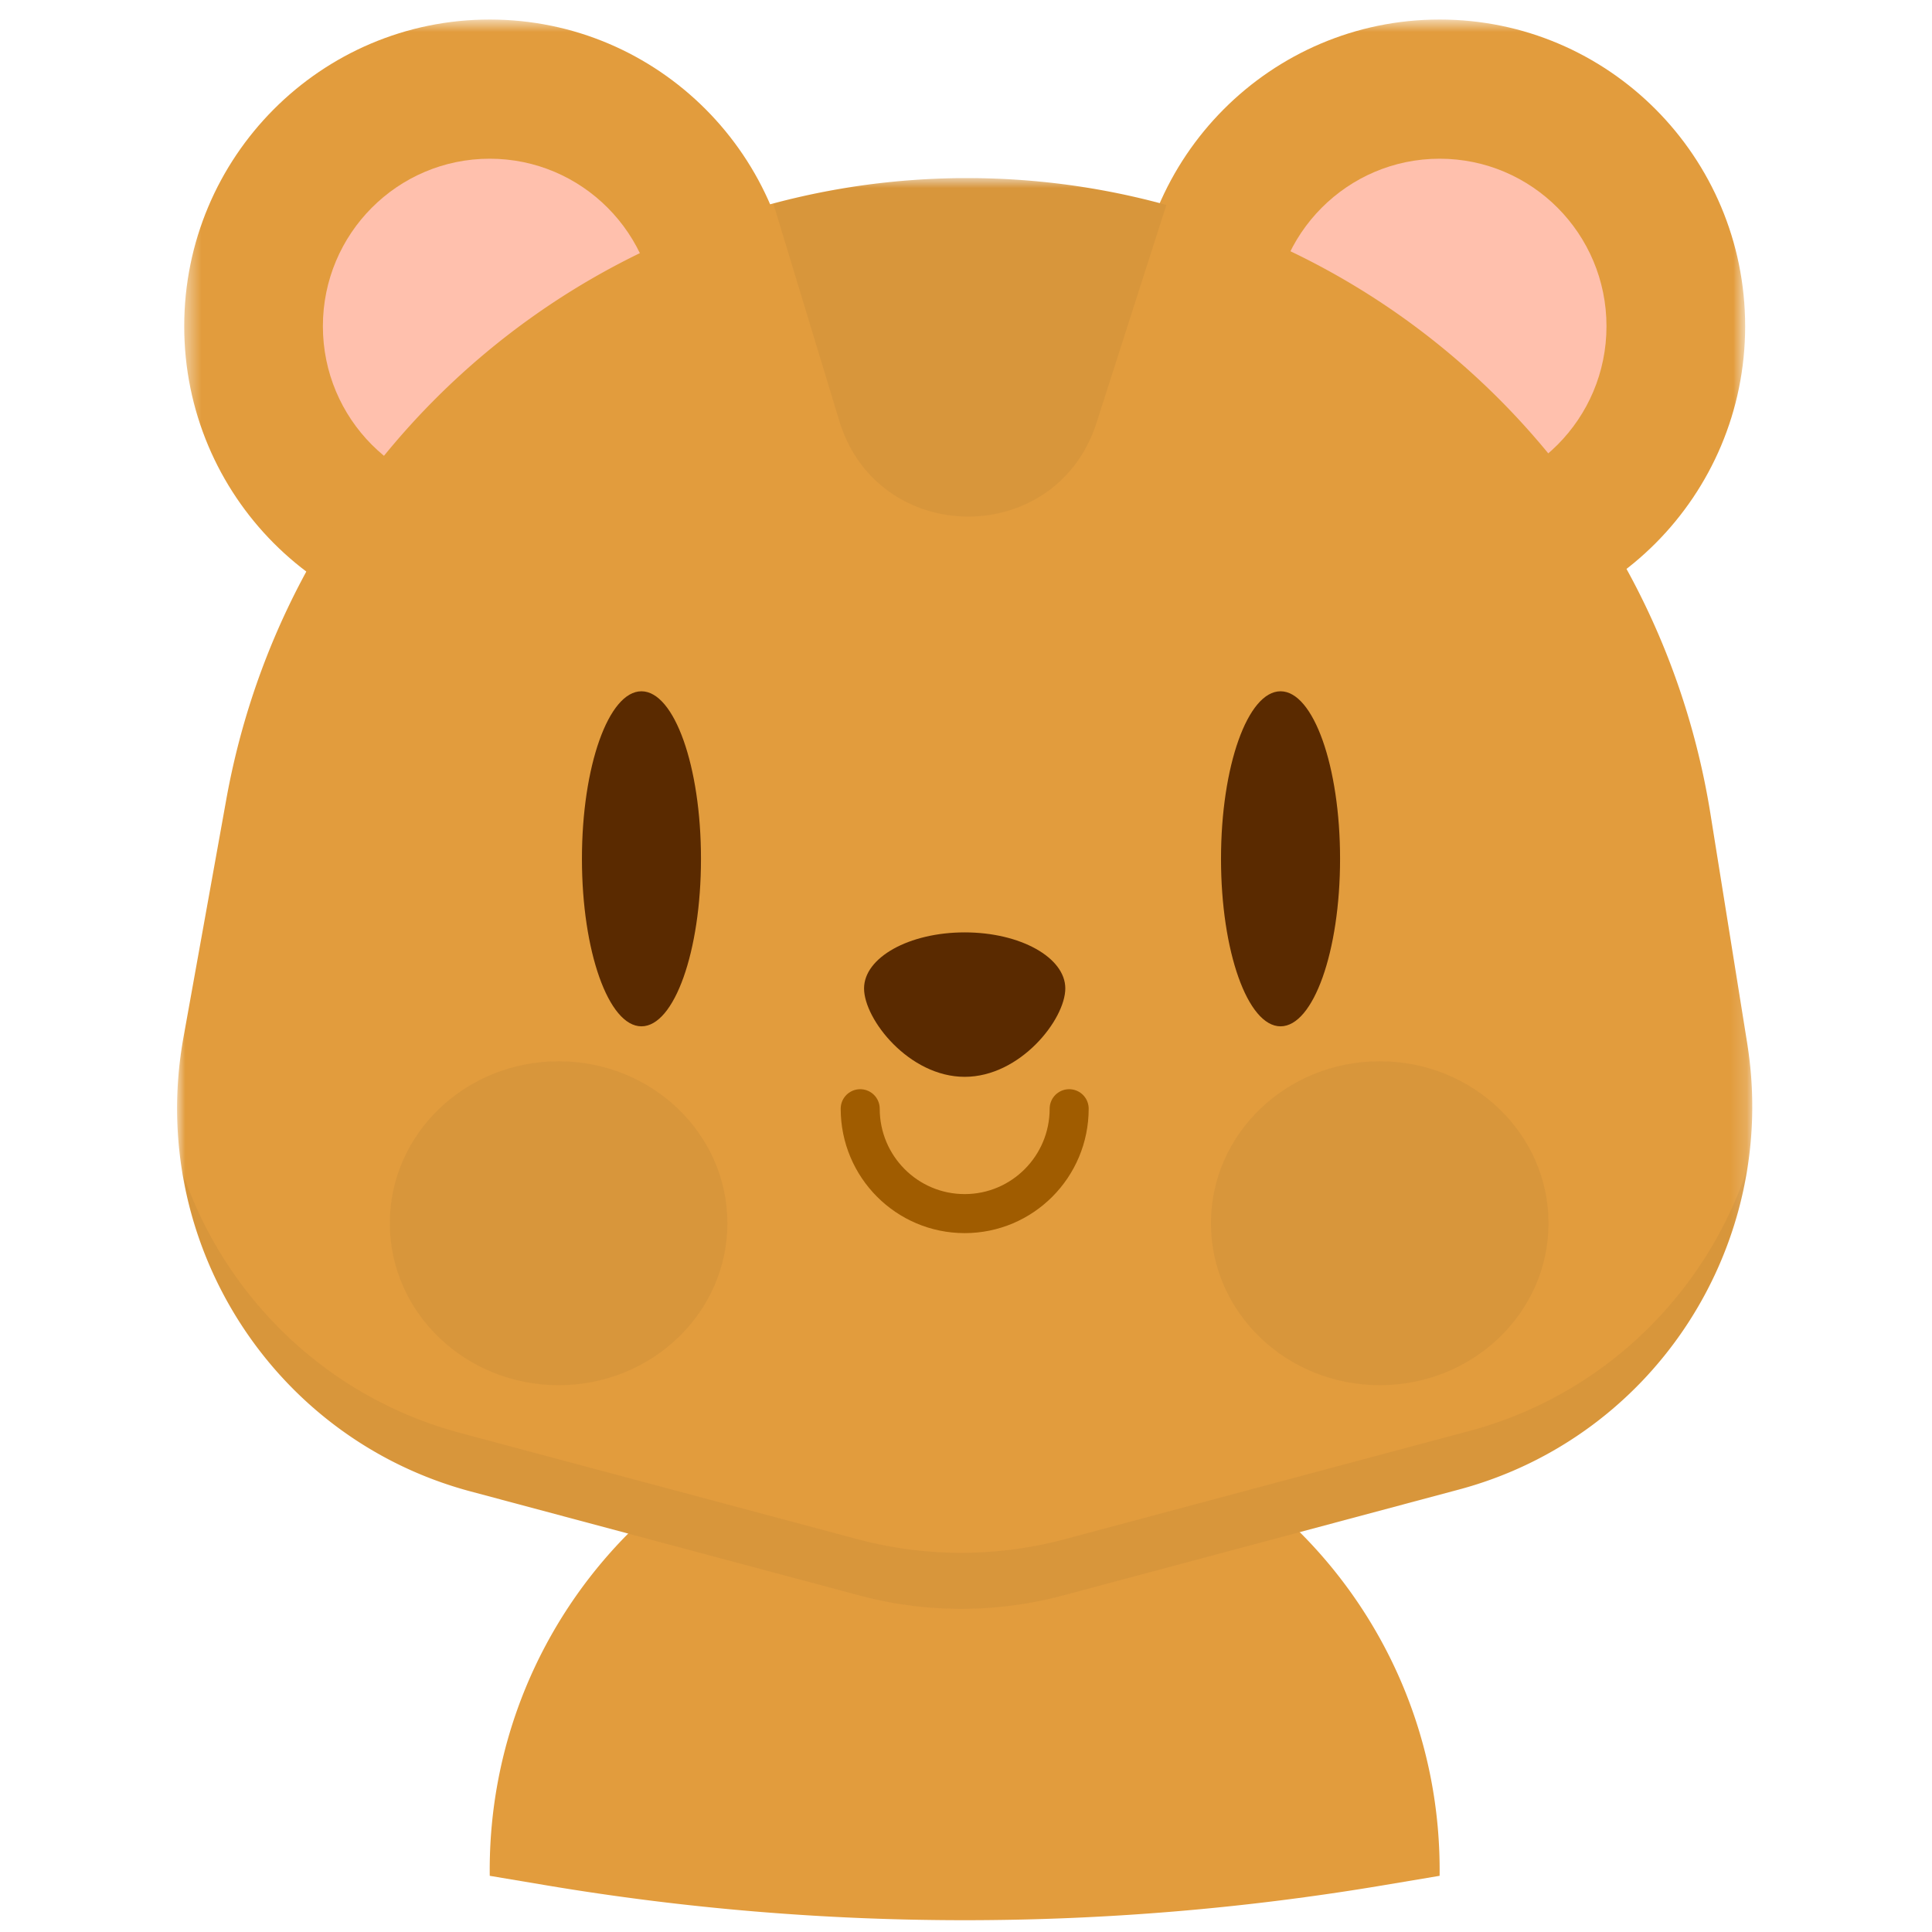 <svg xmlns="http://www.w3.org/2000/svg" xmlns:xlink="http://www.w3.org/1999/xlink" width="120" height="120"><defs><path id="a" d="M.442.733h37.95v38.102H.443z"/><path id="c" d="M.285.733h37.95v38.102H.286z"/><path id="e" d="M0 .885h97.836V89.75H0z"/></defs><g fill="none" fill-rule="evenodd"><path fill="#E29C3D" d="m89.41 116.512.007-.008c.188-16.517-13.09-29.966-29.498-29.966-16.409 0-29.688 13.449-29.5 29.966.004.003.005.005.007.008l3.503.588a156.912 156.912 0 0 0 51.978 0l3.503-.588z"/><g transform="translate(11 .48)"><mask id="b" fill="#fff"><use xlink:href="#a"/></mask><path fill="#E29C3D" d="M38.393 19.784c0 10.522-8.496 19.05-18.976 19.05-10.48 0-18.975-8.528-18.975-19.05S8.938.733 19.417.733c10.48 0 18.976 8.53 18.976 19.05" mask="url(#b)"/></g><path fill="#FFC0AD" d="M30.418 9.858c5.723 0 10.362 4.66 10.362 10.405 0 5.745-4.639 10.405-10.362 10.405-5.724 0-10.363-4.66-10.363-10.405 0-5.746 4.639-10.405 10.363-10.405"/><g transform="translate(70.159 .48)"><mask id="d" fill="#fff"><use xlink:href="#c"/></mask><path fill="#E29C3D" d="M.285 19.784c0 10.522 8.496 19.05 18.975 19.05 10.48 0 18.976-8.528 18.976-19.05S29.74.733 19.26.733C8.78.733.285 9.263.285 19.783" mask="url(#d)"/></g><path fill="#FFC0AD" d="M89.42 9.858c-5.725 0-10.364 4.66-10.364 10.405 0 5.745 4.64 10.405 10.363 10.405s10.363-4.66 10.363-10.405c0-5.746-4.64-10.405-10.363-10.405"/><g transform="translate(11 10.176)"><mask id="f" fill="#fff"><use xlink:href="#e"/></mask><path fill="#E29C3D" d="M3.053 39.49.393 54.274c-2.27 12.622 5.487 24.882 17.83 28.183l24.161 6.463a24.451 24.451 0 0 0 12.633 0l24.595-6.577c12.17-3.253 19.91-15.232 17.91-27.717l-2.283-14.25C91.592 17.62 72.03.886 49.07.886 26.45.885 7.074 17.141 3.053 39.49" mask="url(#f)"/></g><path fill="#191919" fill-opacity=".05" d="M72.445 12.73a46.57 46.57 0 0 0-12.375-1.668c-4.147 0-8.183.551-12.037 1.582l4.093 13.484c2.392 7.878 13.47 7.964 15.984.125l4.335-13.522zm18.796 76.157L66.143 95.6a24.93 24.93 0 0 1-12.892 0l-24.658-6.595c-8.374-2.241-14.675-8.524-17.28-16.266 1.497 9.353 8.316 17.33 17.911 19.896l24.16 6.463a24.447 24.447 0 0 0 12.633 0l24.594-6.577c9.583-2.561 16.415-10.53 17.913-19.9-2.608 7.753-8.917 14.031-17.283 16.267" style="mix-blend-mode:color-burn"/><path fill="#5A2A00" d="M75.839 53.343c0 5.746 1.655 10.404 3.698 10.404 2.041 0 3.697-4.658 3.697-10.404 0-5.747-1.656-10.406-3.697-10.406-2.043 0-3.698 4.659-3.698 10.406m-39.694 0c0 5.746 1.655 10.404 3.696 10.404 2.042 0 3.698-4.658 3.698-10.404 0-5.747-1.656-10.406-3.698-10.406-2.041 0-3.696 4.659-3.696 10.406"/><path fill="#191919" fill-opacity=".05" d="M45.181 75.977c0 5.556-4.694 10.06-10.484 10.06s-10.484-4.504-10.484-10.06c0-5.557 4.694-10.06 10.484-10.06S45.18 70.42 45.18 75.977m30.034 0c0 5.556 4.694 10.06 10.485 10.06 5.789 0 10.483-4.504 10.483-10.06 0-5.557-4.694-10.06-10.483-10.06-5.79 0-10.485 4.503-10.485 10.06" style="mix-blend-mode:color-burn"/><path stroke="#A05C00" stroke-linecap="round" stroke-width="2.424" d="M66.408 68.864c0 3.599-2.905 6.515-6.49 6.515-3.584 0-6.489-2.916-6.489-6.515"/><path fill="#5A2A00" d="M66.168 61.393c0 1.924-2.798 5.491-6.25 5.491s-6.25-3.567-6.25-5.49 2.798-3.482 6.25-3.482 6.25 1.559 6.25 3.481"/></g></svg>